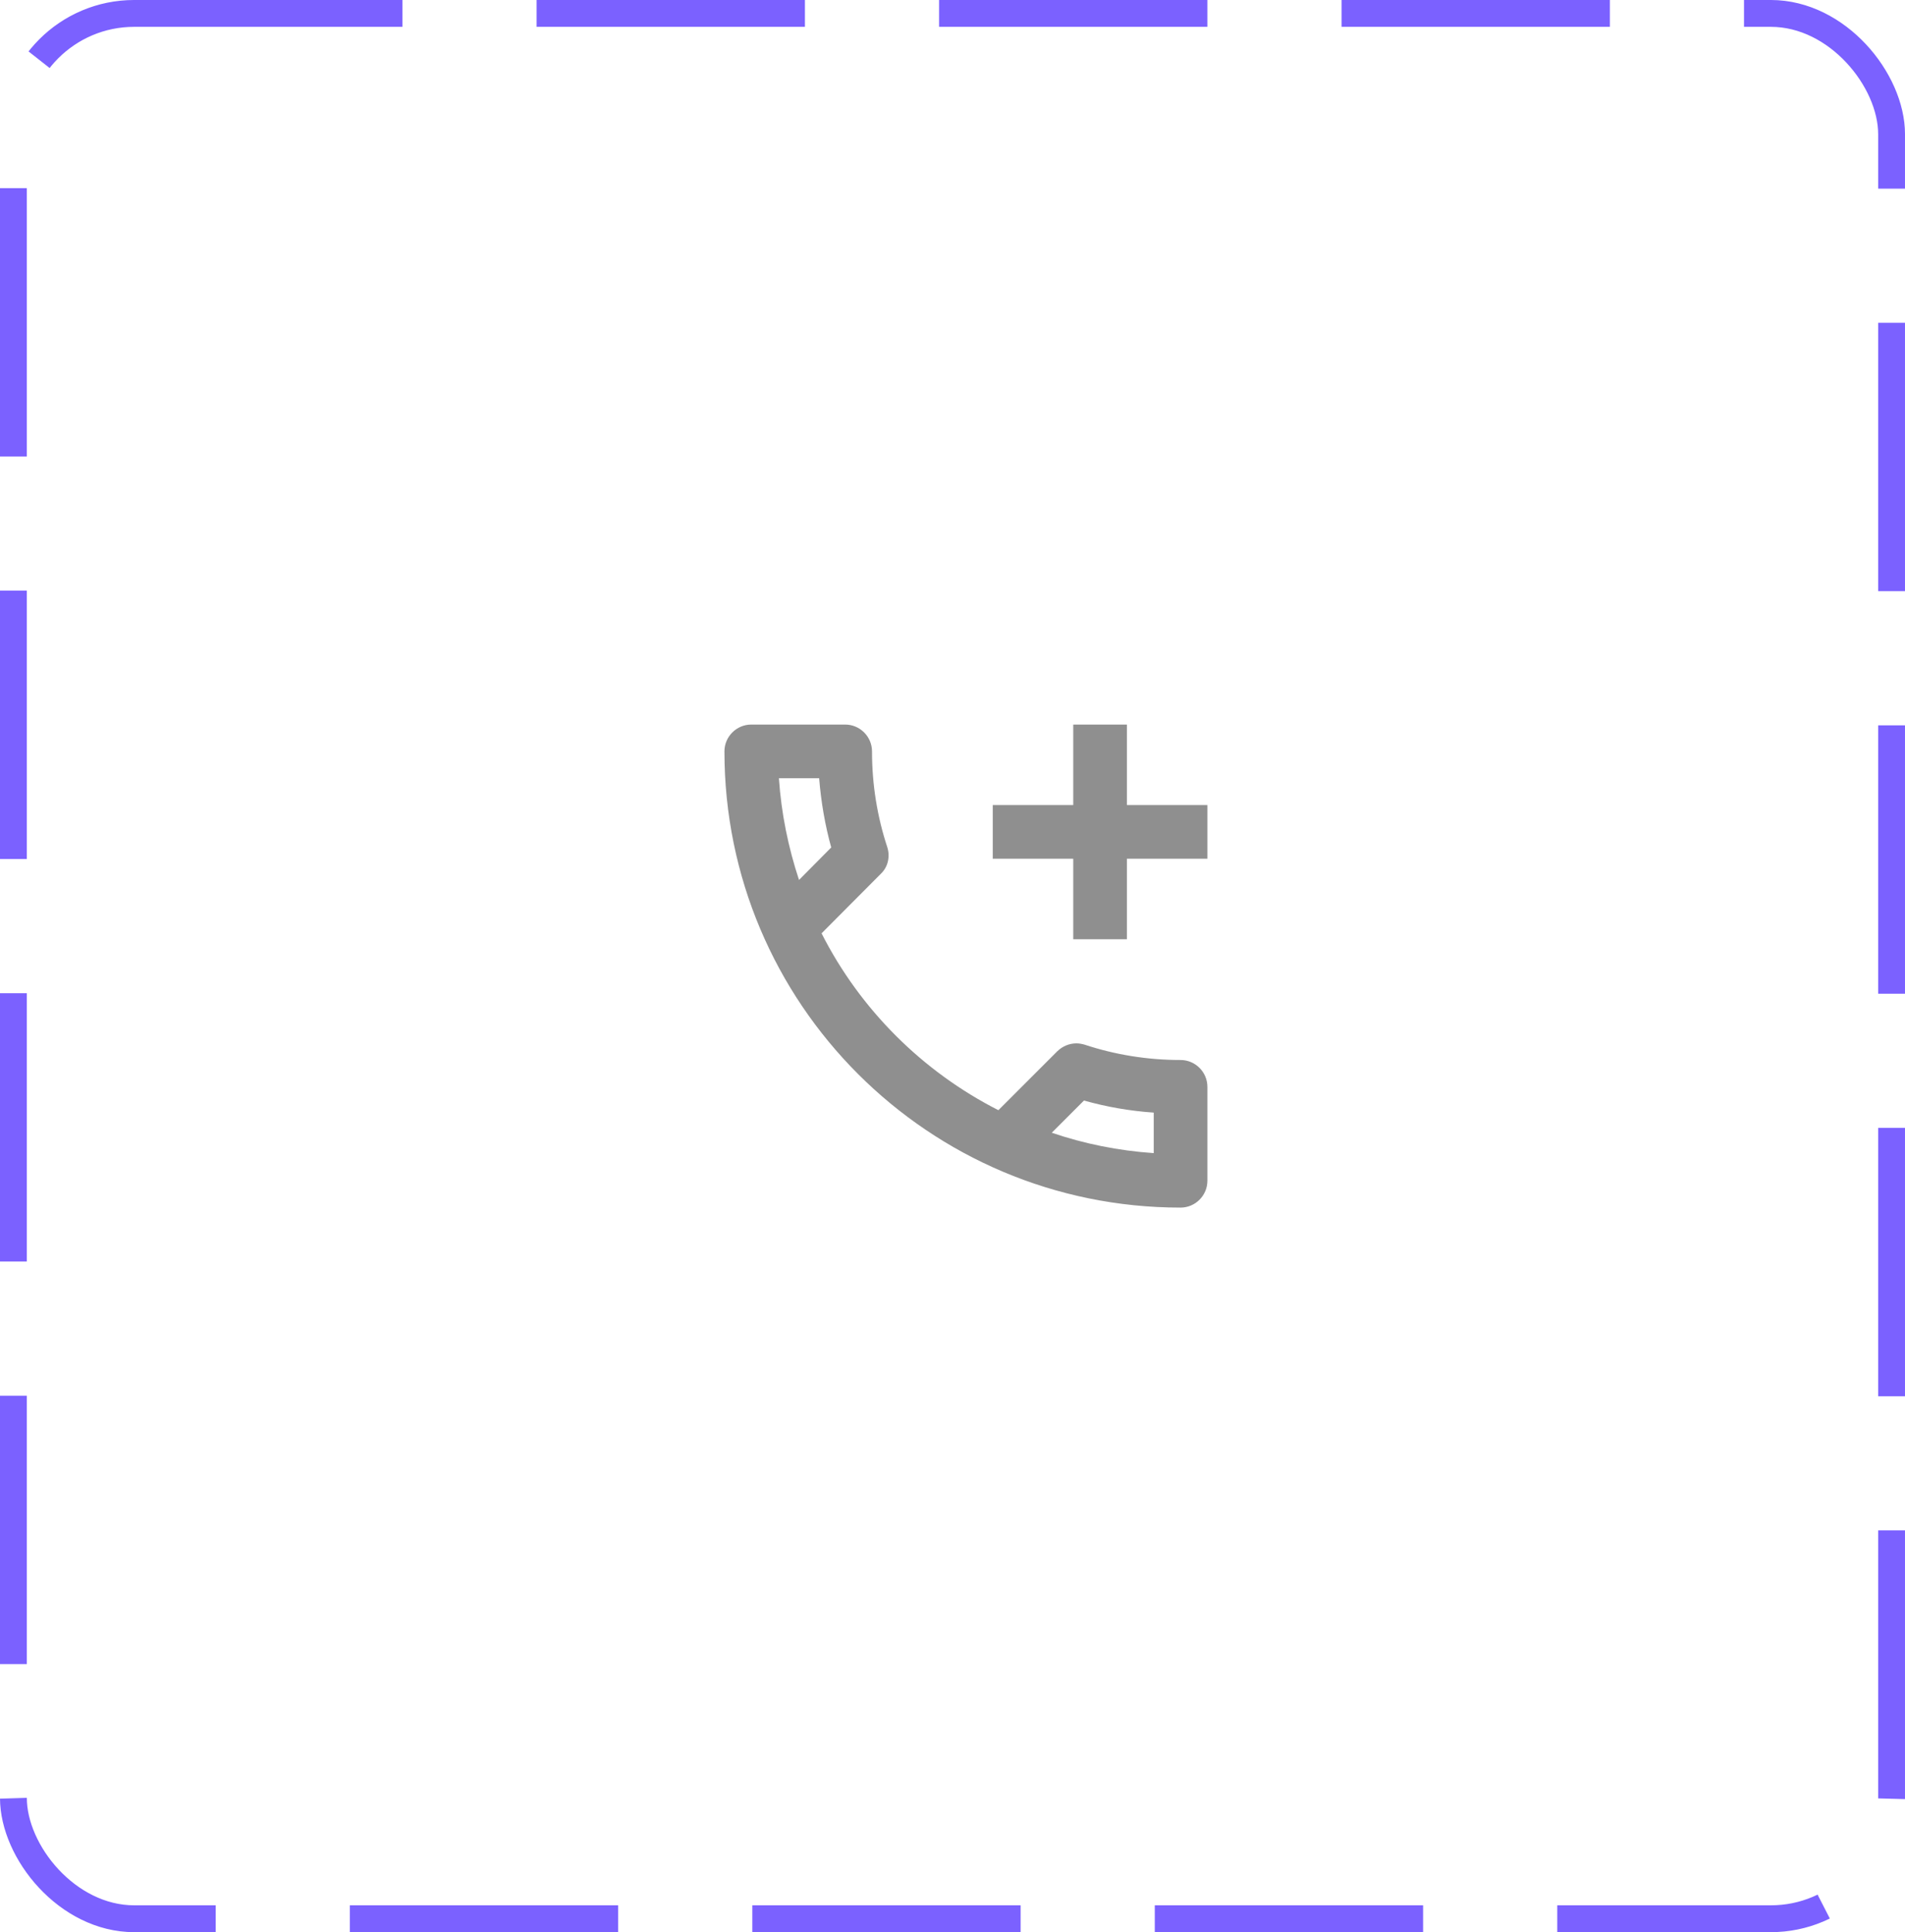 <svg width="71" height="72" viewBox="0 0 71 72" fill="none" xmlns="http://www.w3.org/2000/svg">
<rect x="0.5" y="0.5" width="70" height="71" rx="4.5" stroke="#7B61FF" stroke-dasharray="10 5"/>
<path d="M44 39.5C42.75 39.5 41.55 39.3 40.43 38.93C40.33 38.9 40.22 38.88 40.12 38.88C39.86 38.88 39.61 38.98 39.41 39.17L37.21 41.37C34.38 39.93 32.06 37.62 30.62 34.78L32.82 32.57C33.1 32.31 33.18 31.92 33.07 31.57C32.7 30.45 32.5 29.25 32.5 28C32.5 27.45 32.05 27 31.5 27H28C27.45 27 27 27.45 27 28C27 37.39 34.61 45 44 45C44.55 45 45 44.55 45 44V40.5C45 39.95 44.55 39.5 44 39.5ZM29.03 29H30.53C30.6 29.88 30.75 30.75 30.98 31.58L29.78 32.79C29.38 31.58 29.12 30.32 29.03 29ZM43 42.97C41.68 42.88 40.4 42.62 39.2 42.21L40.4 41.01C41.25 41.25 42.12 41.4 43 41.46V42.97ZM42 30V27H40V30H37V32H40V35H42V32H45V30H42Z" fill="#8F8F8F"/>
</svg>
